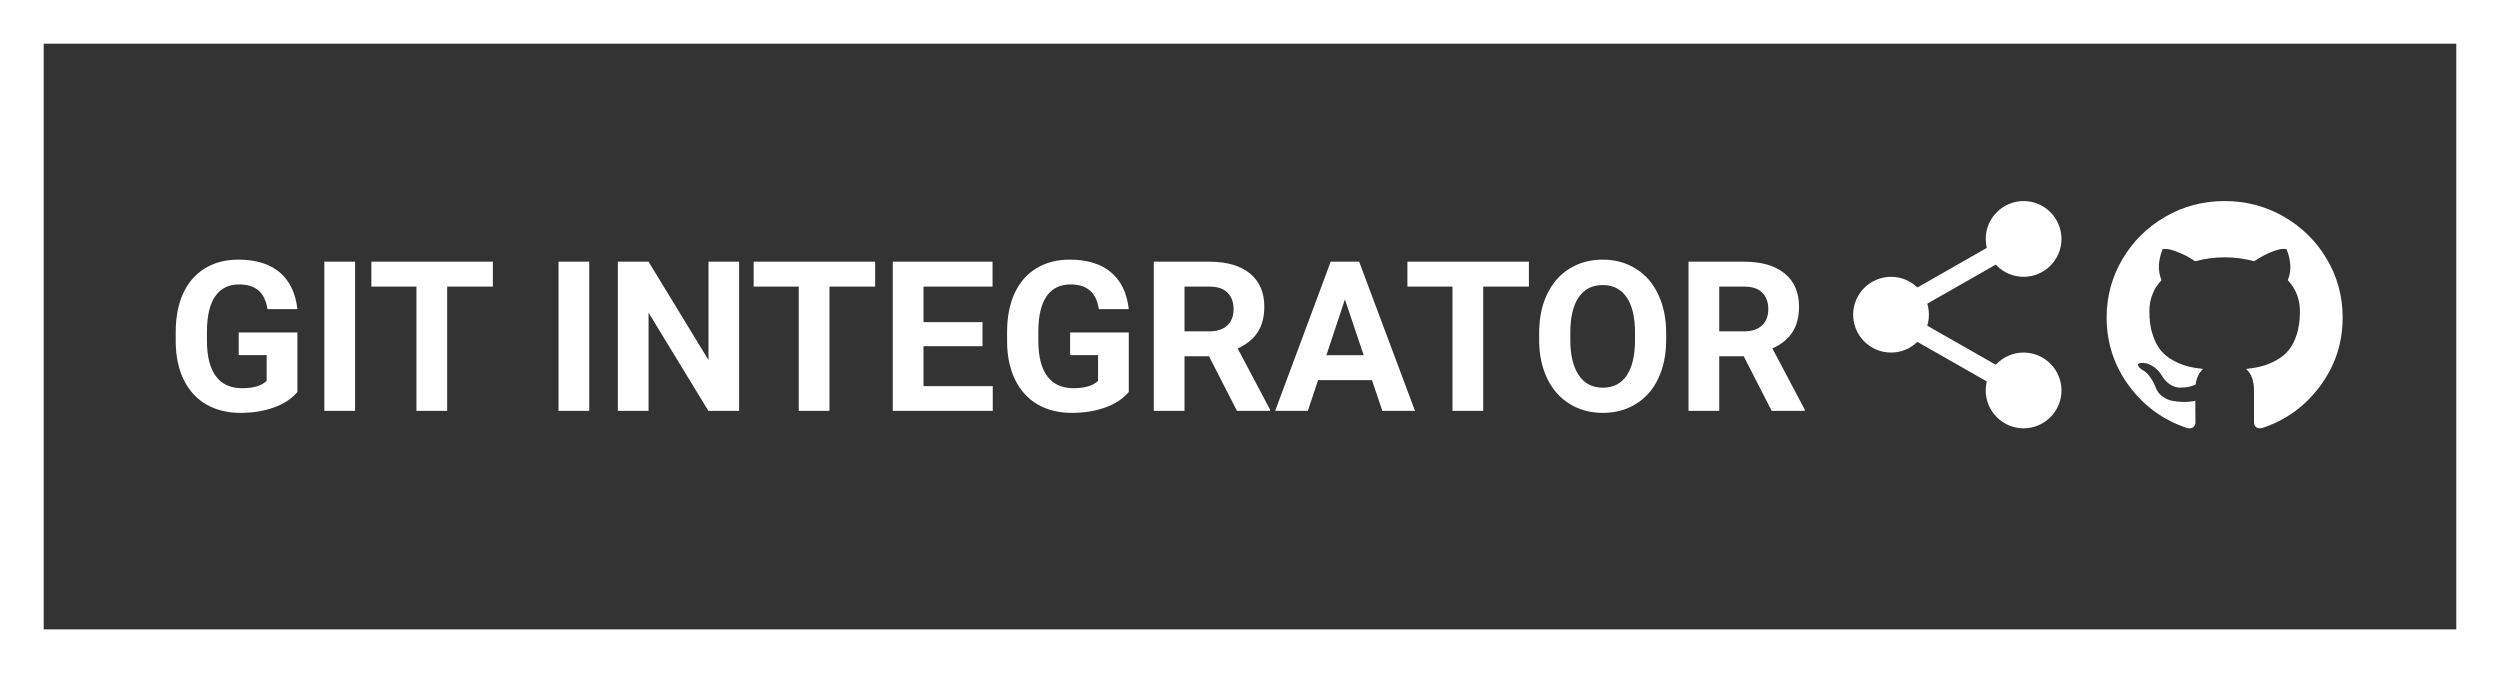 <svg width="286" height="77" viewBox="0 0 286 77" fill="none" xmlns="http://www.w3.org/2000/svg">
<rect x="0" y="0" width="286" height="77" fill="#333333" stroke="none"/>
<path d="M34.023 44.844C33.391 45.602 32.496 46.191 31.34 46.613C30.184 47.027 28.902 47.234 27.496 47.234C26.02 47.234 24.723 46.914 23.605 46.273C22.496 45.625 21.637 44.688 21.027 43.461C20.426 42.234 20.117 40.793 20.102 39.137V37.977C20.102 36.273 20.387 34.801 20.957 33.559C21.535 32.309 22.363 31.355 23.441 30.699C24.527 30.035 25.797 29.703 27.25 29.703C29.273 29.703 30.855 30.188 31.996 31.156C33.137 32.117 33.812 33.52 34.023 35.363H30.602C30.445 34.387 30.098 33.672 29.559 33.219C29.027 32.766 28.293 32.539 27.355 32.539C26.16 32.539 25.25 32.988 24.625 33.887C24 34.785 23.684 36.121 23.676 37.895V38.984C23.676 40.773 24.016 42.125 24.695 43.039C25.375 43.953 26.371 44.41 27.684 44.41C29.004 44.41 29.945 44.129 30.508 43.566V40.625H27.309V38.035H34.023V44.844ZM40.621 47H37.105V29.938H40.621V47ZM56.383 32.785H51.156V47H47.641V32.785H42.484V29.938H56.383V32.785ZM67.41 47H63.895V29.938H67.41V47ZM84.555 47H81.039L74.195 35.773V47H70.68V29.938H74.195L81.051 41.188V29.938H84.555V47ZM100.117 32.785H94.891V47H91.375V32.785H86.219V29.938H100.117V32.785ZM112.398 39.605H105.648V44.176H113.57V47H102.133V29.938H113.547V32.785H105.648V36.852H112.398V39.605ZM129.133 44.844C128.5 45.602 127.605 46.191 126.449 46.613C125.293 47.027 124.012 47.234 122.605 47.234C121.129 47.234 119.832 46.914 118.715 46.273C117.605 45.625 116.746 44.688 116.137 43.461C115.535 42.234 115.227 40.793 115.211 39.137V37.977C115.211 36.273 115.496 34.801 116.066 33.559C116.645 32.309 117.473 31.355 118.551 30.699C119.637 30.035 120.906 29.703 122.359 29.703C124.383 29.703 125.965 30.188 127.105 31.156C128.246 32.117 128.922 33.52 129.133 35.363H125.711C125.555 34.387 125.207 33.672 124.668 33.219C124.137 32.766 123.402 32.539 122.465 32.539C121.27 32.539 120.359 32.988 119.734 33.887C119.109 34.785 118.793 36.121 118.785 37.895V38.984C118.785 40.773 119.125 42.125 119.805 43.039C120.484 43.953 121.48 44.41 122.793 44.41C124.113 44.41 125.055 44.129 125.617 43.566V40.625H122.418V38.035H129.133V44.844ZM138.309 40.754H135.508V47H131.992V29.938H138.332C140.348 29.938 141.902 30.387 142.996 31.285C144.09 32.184 144.637 33.453 144.637 35.094C144.637 36.258 144.383 37.23 143.875 38.012C143.375 38.785 142.613 39.402 141.59 39.863L145.281 46.836V47H141.508L138.309 40.754ZM135.508 37.906H138.344C139.227 37.906 139.91 37.684 140.395 37.238C140.879 36.785 141.121 36.164 141.121 35.375C141.121 34.57 140.891 33.938 140.43 33.477C139.977 33.016 139.277 32.785 138.332 32.785H135.508V37.906ZM156.953 43.484H150.789L149.617 47H145.879L152.23 29.938H155.488L161.875 47H158.137L156.953 43.484ZM151.738 40.637H156.004L153.859 34.25L151.738 40.637ZM174.906 32.785H169.68V47H166.164V32.785H161.008V29.938H174.906V32.785ZM190.609 38.855C190.609 40.535 190.312 42.008 189.719 43.273C189.125 44.539 188.273 45.516 187.164 46.203C186.062 46.891 184.797 47.234 183.367 47.234C181.953 47.234 180.691 46.895 179.582 46.215C178.473 45.535 177.613 44.566 177.004 43.309C176.395 42.043 176.086 40.59 176.078 38.949V38.105C176.078 36.426 176.379 34.949 176.98 33.676C177.59 32.395 178.445 31.414 179.547 30.734C180.656 30.047 181.922 29.703 183.344 29.703C184.766 29.703 186.027 30.047 187.129 30.734C188.238 31.414 189.094 32.395 189.695 33.676C190.305 34.949 190.609 36.422 190.609 38.094V38.855ZM187.047 38.082C187.047 36.293 186.727 34.934 186.086 34.004C185.445 33.074 184.531 32.609 183.344 32.609C182.164 32.609 181.254 33.07 180.613 33.992C179.973 34.906 179.648 36.25 179.641 38.023V38.855C179.641 40.598 179.961 41.949 180.602 42.91C181.242 43.871 182.164 44.352 183.367 44.352C184.547 44.352 185.453 43.891 186.086 42.969C186.719 42.039 187.039 40.688 187.047 38.914V38.082ZM199.48 40.754H196.68V47H193.164V29.938H199.504C201.52 29.938 203.074 30.387 204.168 31.285C205.262 32.184 205.809 33.453 205.809 35.094C205.809 36.258 205.555 37.23 205.047 38.012C204.547 38.785 203.785 39.402 202.762 39.863L206.453 46.836V47H202.68L199.48 40.754ZM196.68 37.906H199.516C200.398 37.906 201.082 37.684 201.566 37.238C202.051 36.785 202.293 36.164 202.293 35.375C202.293 34.57 202.062 33.938 201.602 33.477C201.148 33.016 200.449 32.785 199.504 32.785H196.68V37.906Z" fill="white"/>
<path d="M235.021 27.333C235.021 29.278 233.445 30.854 231.5 30.854C229.555 30.854 227.979 29.278 227.979 27.333C227.979 25.389 229.555 23.812 231.5 23.812C233.445 23.812 235.021 25.389 235.021 27.333Z" fill="white"/>
<path d="M231.5 31.667C229.11 31.667 227.167 29.723 227.167 27.333C227.167 24.944 229.11 23 231.5 23C233.89 23 235.833 24.944 235.833 27.333C235.833 29.723 233.89 31.667 231.5 31.667ZM231.5 24.625C230.006 24.625 228.792 25.841 228.792 27.333C228.792 28.826 230.006 30.042 231.5 30.042C232.994 30.042 234.208 28.826 234.208 27.333C234.208 25.841 232.994 24.625 231.5 24.625Z" fill="white"/>
<path d="M235.021 44.667C235.021 46.611 233.445 48.188 231.5 48.188C229.555 48.188 227.979 46.611 227.979 44.667C227.979 42.722 229.555 41.146 231.5 41.146C233.445 41.146 235.021 42.722 235.021 44.667Z" fill="white"/>
<path d="M231.5 49C229.11 49 227.167 47.056 227.167 44.667C227.167 42.277 229.11 40.333 231.5 40.333C233.89 40.333 235.833 42.277 235.833 44.667C235.833 47.056 233.89 49 231.5 49ZM231.5 41.958C230.006 41.958 228.792 43.174 228.792 44.667C228.792 46.159 230.006 47.375 231.5 47.375C232.994 47.375 234.208 46.159 234.208 44.667C234.208 43.174 232.994 41.958 231.5 41.958Z" fill="white"/>
<path d="M219.854 36C219.854 37.945 218.278 39.521 216.333 39.521C214.389 39.521 212.812 37.945 212.812 36C212.812 34.056 214.389 32.479 216.333 32.479C218.278 32.479 219.854 34.056 219.854 36Z" fill="white"/>
<path d="M216.333 40.333C213.944 40.333 212 38.39 212 36C212 33.61 213.944 31.667 216.333 31.667C218.723 31.667 220.667 33.61 220.667 36C220.667 38.39 218.723 40.333 216.333 40.333ZM216.333 33.292C214.839 33.292 213.625 34.507 213.625 36C213.625 37.493 214.839 38.708 216.333 38.708C217.827 38.708 219.042 37.493 219.042 36C219.042 34.507 217.827 33.292 216.333 33.292Z" fill="white"/>
<path d="M218.891 35.48C218.514 35.48 218.148 35.284 217.949 34.933C217.653 34.414 217.835 33.752 218.354 33.455L228.406 27.724C228.925 27.427 229.587 27.609 229.884 28.13C230.179 28.648 229.997 29.31 229.478 29.607L219.426 35.338C219.257 35.434 219.073 35.48 218.891 35.48Z" fill="white"/>
<path d="M228.942 44.418C228.76 44.418 228.576 44.372 228.407 44.276L218.355 38.545C217.836 38.249 217.654 37.587 217.95 37.067C218.244 36.547 218.907 36.364 219.427 36.662L229.48 42.393C229.999 42.688 230.18 43.35 229.885 43.87C229.684 44.221 229.318 44.418 228.942 44.418Z" fill="white"/>
<path d="M266.189 29.637C264.982 27.595 263.344 25.979 261.276 24.787C259.208 23.596 256.949 23 254.5 23C252.051 23 249.792 23.596 247.724 24.787C245.655 25.979 244.018 27.595 242.811 29.637C241.604 31.679 241 33.908 241 36.325C241 39.229 241.858 41.84 243.575 44.16C245.292 46.479 247.51 48.084 250.228 48.974C250.545 49.032 250.779 48.992 250.931 48.853C251.084 48.715 251.16 48.541 251.16 48.333C251.16 48.298 251.157 47.986 251.151 47.396C251.145 46.806 251.142 46.291 251.142 45.852L250.738 45.921C250.48 45.968 250.155 45.987 249.762 45.982C249.37 45.976 248.962 45.936 248.541 45.86C248.119 45.785 247.726 45.612 247.363 45.34C247 45.068 246.742 44.712 246.589 44.273L246.414 43.874C246.297 43.608 246.112 43.313 245.86 42.989C245.608 42.665 245.353 42.445 245.096 42.33L244.972 42.243C244.89 42.185 244.814 42.115 244.744 42.034C244.674 41.953 244.621 41.873 244.586 41.791C244.551 41.71 244.58 41.644 244.674 41.592C244.768 41.539 244.937 41.514 245.183 41.514L245.535 41.566C245.769 41.612 246.059 41.751 246.405 41.982C246.751 42.214 247.035 42.514 247.257 42.884C247.527 43.359 247.852 43.72 248.233 43.969C248.614 44.218 248.998 44.342 249.384 44.342C249.771 44.342 250.105 44.313 250.386 44.255C250.667 44.197 250.931 44.11 251.177 43.995C251.283 43.219 251.57 42.624 252.038 42.208C251.371 42.138 250.77 42.034 250.237 41.895C249.704 41.756 249.153 41.531 248.585 41.218C248.016 40.906 247.544 40.518 247.169 40.056C246.795 39.593 246.487 38.986 246.247 38.234C246.007 37.482 245.886 36.614 245.886 35.631C245.886 34.231 246.349 33.04 247.275 32.057C246.842 31.004 246.882 29.824 247.398 28.517C247.738 28.413 248.242 28.491 248.91 28.751C249.578 29.012 250.067 29.235 250.378 29.419C250.688 29.604 250.937 29.761 251.125 29.888C252.215 29.587 253.34 29.437 254.5 29.437C255.66 29.437 256.785 29.587 257.875 29.888L258.543 29.472C259 29.194 259.539 28.939 260.16 28.708C260.781 28.477 261.256 28.413 261.584 28.517C262.111 29.825 262.158 31.004 261.724 32.057C262.65 33.04 263.113 34.232 263.113 35.631C263.113 36.614 262.993 37.485 262.753 38.242C262.513 39 262.203 39.607 261.822 40.065C261.441 40.522 260.966 40.906 260.398 41.218C259.829 41.531 259.278 41.756 258.745 41.895C258.212 42.034 257.611 42.138 256.944 42.208C257.553 42.728 257.857 43.55 257.857 44.672V48.332C257.857 48.54 257.931 48.714 258.077 48.853C258.224 48.991 258.455 49.032 258.772 48.974C261.491 48.083 263.708 46.478 265.425 44.159C267.141 41.84 268 39.229 268 36.325C267.999 33.908 267.396 31.679 266.189 29.637Z" fill="white"/>
<rect x="2.5" y="2.5" width="281" height="72" stroke="white" stroke-width="5"/>
</svg>
